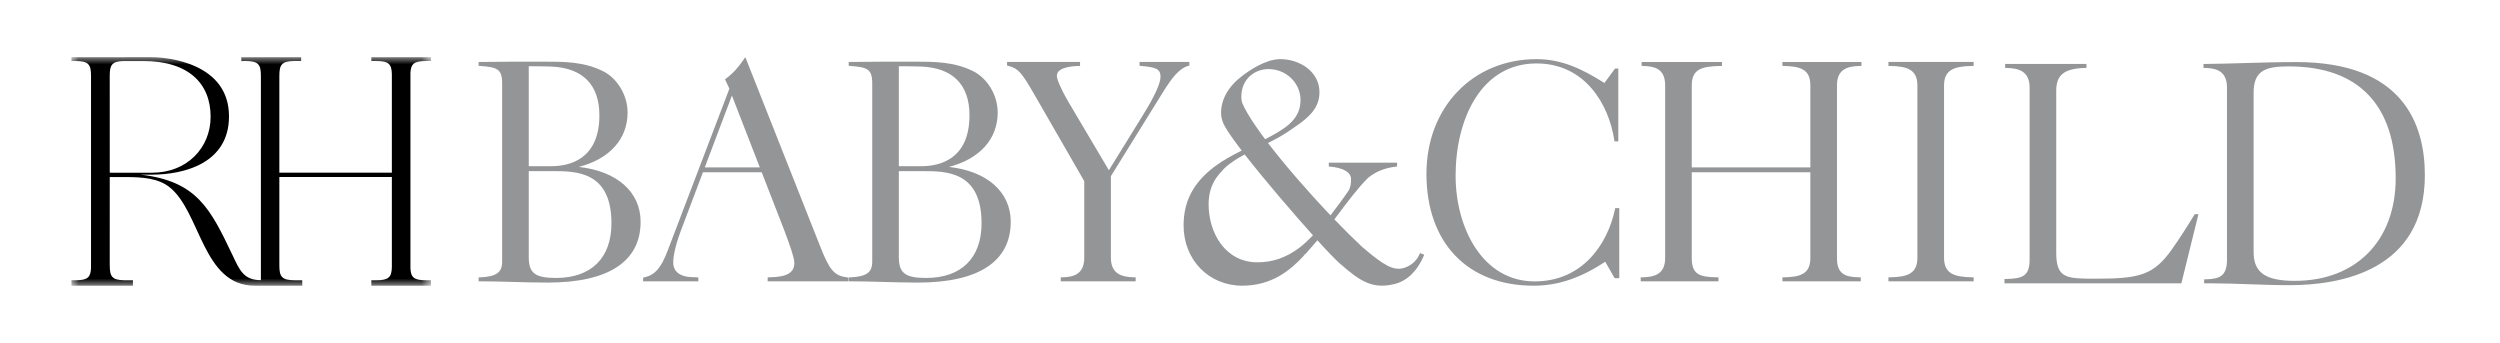 <svg width="175" height="24" viewBox="0 0 175 24" fill="none" xmlns="http://www.w3.org/2000/svg">
<mask id="mask0_150_53" style="mask-type:alpha" maskUnits="userSpaceOnUse" x="5" y="4" width="26" height="16">
<path d="M5 4.001H30.169V20H5V4.001Z" fill="white"/>
</mask>
<g mask="url(#mask0_150_53)">
<path fill-rule="evenodd" clip-rule="evenodd" d="M30.168 4.27V4.002H25.994V4.27L26.338 4.272C27.22 4.272 27.413 4.489 27.43 5.199V12.089H19.555V5.309C19.555 4.535 19.716 4.287 20.569 4.272H21.082V4.003H18.787H16.89V4.272V4.273C16.898 4.273 17.23 4.272 17.23 4.272C18.097 4.283 18.26 4.527 18.262 5.299V19.611C17.051 19.611 16.774 18.904 16.277 17.861C14.731 14.621 13.787 12.673 9.837 12.225H10.66C12.894 12.218 16.03 11.427 16.03 8.146C16.03 4.411 11.726 4.004 10.614 4.001C10.614 4.001 7.23 4.003 4.999 4.003V4.272V4.273C5.011 4.272 5.067 4.272 5.278 4.272C6.202 4.272 6.37 4.51 6.371 5.304V18.753C6.346 19.393 6.149 19.606 5.356 19.617L4.999 19.618V20H9.306V19.618L8.685 19.617C7.84 19.601 7.684 19.351 7.684 18.581H7.681L7.682 12.394H8.801C9.998 12.394 11.085 12.484 11.866 13.102C14.051 14.832 14.174 20 17.831 20H21.158V19.618H20.637C19.725 19.615 19.555 19.373 19.555 18.581V12.391H27.43V18.69C27.413 19.401 27.22 19.618 26.338 19.618H25.994V20H30.168V19.618H29.819C28.976 19.618 28.761 19.419 28.73 18.78V5.109C28.761 4.47 28.976 4.272 29.819 4.272L30.168 4.27ZM7.683 12.089L7.681 5.289C7.683 4.542 7.84 4.293 8.654 4.273H9.396H10.022H10.022C13.225 4.273 14.743 5.864 14.743 8.172C14.743 10.356 13.083 12.09 10.648 12.09L7.683 12.089Z" fill="black"/>
</g>
<path fill-rule="evenodd" clip-rule="evenodd" d="M160.636 19.66C158.589 19.66 157.753 19.079 157.753 17.652V6.5C157.753 4.934 158.58 4.648 160.211 4.648C165.109 4.648 167.698 7.356 167.698 12.482C167.698 16.843 164.926 19.66 160.636 19.66ZM160.748 4.345C159.493 4.345 158.338 4.379 157.22 4.412C156.309 4.439 155.366 4.467 154.361 4.477L154.243 4.478V4.753L154.359 4.756C155.116 4.776 155.889 4.954 155.889 6.128V18.179C155.889 19.312 155.39 19.53 154.405 19.552L154.288 19.555V19.831H154.629C155.601 19.831 156.525 19.863 157.418 19.896C158.328 19.927 159.271 19.962 160.278 19.962C163.811 19.962 169.74 18.962 169.74 12.264C169.74 8.651 168.181 4.345 160.748 4.345ZM153.626 14.995H153.891L152.696 19.832H140.315V19.531L140.432 19.529C141.589 19.507 142.073 19.315 142.073 18.179V6.129C142.073 4.956 141.265 4.777 140.477 4.756L140.36 4.753V4.476H146.051V4.752L145.935 4.756C144.496 4.8 143.936 5.246 143.936 6.346V17.676C143.936 19.508 144.645 19.508 146.753 19.508C149.754 19.508 150.749 19.256 152.018 17.477C152.541 16.732 153.115 15.848 153.592 15.053L153.626 14.995ZM132.19 4.337H138.155V4.615L138.039 4.617C136.799 4.64 136.083 4.873 136.083 5.989V18.04C136.083 19.156 136.799 19.389 138.039 19.412L138.155 19.415V19.692H132.19V19.415L132.307 19.412C133.519 19.389 134.218 19.157 134.218 18.04V5.989C134.218 4.872 133.519 4.64 132.307 4.617L132.19 4.615V4.337ZM124.768 4.338H130.3V4.615L130.184 4.618C129.355 4.639 128.588 4.817 128.588 5.967V18.062C128.588 19.169 129.132 19.391 130.139 19.413L130.255 19.416V19.693H124.768V19.416L124.884 19.413C126.049 19.389 126.724 19.16 126.724 18.062V12.058H118.424V18.062C118.424 19.198 118.94 19.391 120.175 19.413L120.293 19.415V19.693H114.848V19.416L114.965 19.413C115.793 19.392 116.56 19.213 116.56 18.062V5.967C116.56 4.818 115.826 4.639 115.032 4.618L114.914 4.614V4.338H120.537V4.615L120.419 4.618C119.096 4.642 118.424 4.857 118.424 5.967V11.719H126.724V5.967C126.724 4.871 126.049 4.642 124.884 4.618L124.768 4.615V4.338ZM113.066 14.57H113.349V19.474H113.026L112.365 18.32C110.645 19.465 109.049 19.999 107.356 19.999C102.727 19.999 99.851 16.998 99.851 12.167C99.851 7.517 103.091 4.14 107.555 4.14C109.3 4.14 110.723 4.805 112.309 5.809L113.057 4.797H113.282V9.898H113.014L112.999 9.797C112.621 7.326 110.968 4.441 107.555 4.441C103.644 4.441 101.892 8.388 101.892 12.299C101.892 15.976 103.793 19.698 107.423 19.698C110.774 19.698 112.525 17.098 113.045 14.664L113.066 14.57ZM38.918 19.457C37.458 19.457 37.013 19.115 37.013 17.996V11.979H38.672C40.316 11.979 42.801 11.979 42.801 15.63C42.801 18.062 41.386 19.457 38.918 19.457ZM37.013 4.639C37.55 4.639 38.062 4.64 38.557 4.658C40.781 4.741 41.957 5.921 41.957 8.069C41.957 11.171 39.844 11.634 38.583 11.634H37.013V4.639ZM40.519 11.685C42.672 11.123 43.931 9.738 43.931 7.873C43.931 6.68 43.228 5.493 42.219 4.986C40.881 4.315 39.495 4.315 38.028 4.315C36.423 4.315 35.156 4.315 33.62 4.338L33.502 4.34V4.608L33.613 4.617C34.775 4.703 35.149 4.815 35.149 5.813V18.325C35.149 19.073 34.734 19.367 33.617 19.414L33.502 19.419V19.693H33.622C34.425 19.693 35.188 19.714 35.928 19.736C36.692 19.758 37.482 19.781 38.338 19.781C42.593 19.781 44.843 18.308 44.843 15.521C44.843 13.427 43.171 11.974 40.519 11.685ZM83.17 4.612C82.535 4.799 82.048 5.423 81.371 6.51L77.762 12.333V18.041C77.762 19.214 78.58 19.393 79.381 19.412L79.497 19.415V19.693H74.253V19.416L74.37 19.412C75.125 19.393 75.898 19.214 75.898 18.041V12.681L72.355 6.529C71.537 5.12 71.276 4.774 70.586 4.614L70.494 4.592V4.337H75.604V4.613L75.489 4.617C73.98 4.674 73.98 5.169 73.98 5.332C73.98 5.569 74.317 6.326 74.765 7.091L77.622 11.917L80.009 8.053C80.824 6.736 81.237 5.836 81.237 5.375C81.237 4.795 80.864 4.707 79.877 4.617L79.768 4.606V4.337H83.256V4.587L83.17 4.612ZM64.826 19.457C63.364 19.457 62.919 19.115 62.919 17.996V11.979H64.579C66.224 11.979 68.709 11.979 68.709 15.63C68.709 18.062 67.294 19.457 64.826 19.457ZM62.919 4.639C63.458 4.639 63.969 4.64 64.464 4.658C66.689 4.741 67.864 5.921 67.864 8.069C67.864 11.171 65.752 11.634 64.491 11.634H62.919V4.639ZM66.426 11.685C68.579 11.123 69.839 9.738 69.839 7.873C69.839 6.68 69.135 5.493 68.128 4.986C66.788 4.315 65.403 4.315 63.935 4.315C62.331 4.315 61.063 4.315 59.528 4.338L59.41 4.34V4.608L59.521 4.617C60.681 4.703 61.056 4.815 61.056 5.813V18.325C61.056 19.073 60.641 19.367 59.524 19.414L59.41 19.419V19.693H59.53C60.332 19.693 61.098 19.714 61.838 19.736C62.602 19.758 63.392 19.781 64.247 19.781C68.502 19.781 70.752 18.308 70.752 15.521C70.752 13.427 69.08 11.974 66.426 11.685ZM49.334 11.719L51.234 6.689L53.188 11.719H49.334ZM59.276 19.414C58.396 19.294 58.065 18.91 57.415 17.252L52.255 4.208L52.172 4L52.045 4.184C51.698 4.686 51.373 5.079 50.825 5.496L50.75 5.554L51.058 6.207L46.739 17.539C46.279 18.753 45.852 19.244 45.11 19.415L45.018 19.437V19.693H48.883V19.419L48.324 19.392C48.043 19.38 47.126 19.273 47.126 18.37C47.126 18.133 47.177 17.446 47.651 16.174L49.206 12.058H53.32L54.945 16.241C55.223 16.992 55.605 18.021 55.605 18.391C55.605 19.093 55.097 19.39 53.854 19.412L53.737 19.415V19.693H59.381V19.427L59.276 19.414ZM91.005 17.303C90.99 17.315 90.974 17.327 90.94 17.355C90.015 18.042 89.087 18.361 88.018 18.361C85.775 18.361 84.603 16.315 84.603 14.294C84.603 13.603 84.771 13.009 85.116 12.481C85.259 12.272 85.593 11.896 85.693 11.796C86.148 11.364 86.689 11.046 87.129 10.813C88.548 12.637 90.565 14.974 91.909 16.475C91.574 16.82 91.285 17.086 91.005 17.303ZM86.893 6.778C86.893 5.503 87.85 4.836 88.795 4.836C90.031 4.836 91.035 5.806 91.035 6.997C91.035 7.597 90.847 8.065 90.428 8.515C90.34 8.605 90.222 8.714 90.184 8.745C89.729 9.127 89.114 9.463 88.558 9.744C88.046 9.059 87.638 8.461 87.348 7.965C87.337 7.938 87.321 7.916 87.309 7.9C87.153 7.63 87.029 7.384 86.945 7.184C86.909 7.047 86.893 6.914 86.893 6.778ZM99.398 17.716L99.353 17.821C99.155 18.285 98.711 18.65 98.201 18.775C97.524 18.936 96.882 18.601 95.337 17.271C94.742 16.712 94.076 16.053 93.407 15.357C94.325 14.121 95.086 13.12 95.772 12.442C96.322 12.005 96.912 11.766 97.689 11.667L97.794 11.653V11.389H93.016V11.659L93.126 11.668C93.367 11.685 94.572 11.815 94.572 12.537C94.572 12.817 94.558 13.091 94.383 13.368C94.212 13.636 93.445 14.679 93.137 15.075C91.49 13.343 89.906 11.51 88.76 10.01C89.312 9.735 89.945 9.395 90.559 8.945C91.702 8.179 92.362 7.525 92.362 6.449C92.362 5.003 90.968 4.139 89.62 4.139C88.588 4.139 87.421 4.955 86.968 5.303C86.006 6.021 85.475 6.942 85.475 7.895C85.475 8.229 85.567 8.551 85.756 8.876C85.972 9.253 86.363 9.812 86.92 10.54C86.3 10.849 85.609 11.219 85.031 11.655C83.544 12.77 82.851 14.081 82.851 15.783C82.851 18.186 84.614 19.998 86.951 19.998C89.049 19.998 90.337 18.911 91.321 17.846L91.233 17.768L91.341 17.823C91.398 17.762 91.456 17.699 91.517 17.63C91.748 17.37 91.985 17.099 92.219 16.82C93.002 17.685 93.614 18.3 93.74 18.402C95.204 19.692 96.06 20.259 97.609 19.884C98.483 19.672 99.206 18.981 99.648 17.939L99.694 17.828L99.398 17.716Z" fill="#939597"/>
</svg>
